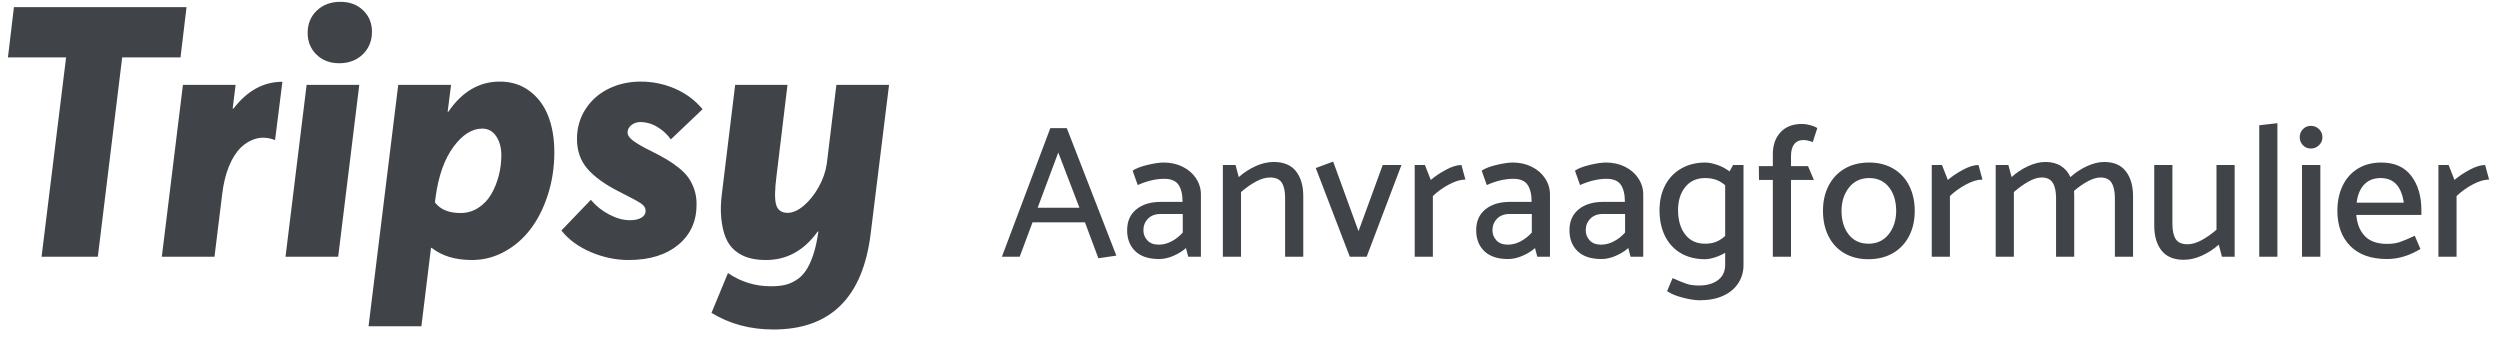 <?xml version="1.0" encoding="UTF-8"?>
<svg width="185px" height="25px" viewBox="0 0 185 25" version="1.1" xmlns="http://www.w3.org/2000/svg" xmlns:xlink="http://www.w3.org/1999/xlink">
    <!-- Generator: Sketch 53 (72520) - https://sketchapp.com -->
    <title>Group 44</title>
    <desc>Created with Sketch.</desc>
    <g id="Page-1" stroke="none" stroke-width="1" fill="none" fill-rule="evenodd">
        <g id="Group-44" fill="#404348" fill-rule="nonzero">
            <g id="Tripsy">
                <path d="M13.358,4.248 L9.042,4.248 L7.239,19 L3.075,19 L4.891,4.248 L0.587,4.248 L1.031,0.528 L13.803,0.528 L13.358,4.248 Z M17.281,8.031 C18.297,6.711 19.503,6.051 20.899,6.051 L20.354,10.367 C19.871,10.181 19.414,10.143 18.982,10.253 C18.551,10.363 18.164,10.585 17.821,10.919 C17.478,11.254 17.186,11.715 16.945,12.303 C16.704,12.891 16.536,13.575 16.443,14.354 L15.872,19 L11.975,19 L13.536,6.279 L17.434,6.279 L17.218,8.031 L17.281,8.031 Z M25.19,0.135 C25.876,0.135 26.437,0.344 26.873,0.763 C27.308,1.182 27.526,1.713 27.526,2.356 C27.526,3.025 27.3,3.579 26.847,4.02 C26.394,4.46 25.812,4.68 25.102,4.68 C24.416,4.68 23.855,4.466 23.419,4.039 C22.984,3.611 22.766,3.076 22.766,2.433 C22.766,1.764 22.992,1.214 23.445,0.782 C23.898,0.351 24.479,0.135 25.19,0.135 Z M22.689,6.279 L26.587,6.279 L25.025,19 L21.128,19 L22.689,6.279 Z M36.984,6.038 C37.839,6.038 38.578,6.273 39.2,6.743 C39.822,7.212 40.281,7.834 40.577,8.609 C40.873,9.383 41.021,10.266 41.021,11.256 C41.021,12.365 40.863,13.414 40.545,14.404 C40.228,15.395 39.801,16.243 39.263,16.95 C38.726,17.656 38.08,18.215 37.327,18.625 C36.574,19.036 35.774,19.241 34.928,19.241 C33.692,19.241 32.698,18.941 31.944,18.34 L31.894,18.34 L31.183,24.142 L27.272,24.142 L29.469,6.279 L33.379,6.279 L33.125,8.272 L33.176,8.272 C34.191,6.783 35.461,6.038 36.984,6.038 Z M34.077,15.763 C34.56,15.763 34.998,15.636 35.391,15.382 C35.785,15.128 36.102,14.796 36.343,14.385 C36.584,13.975 36.771,13.52 36.902,13.021 C37.033,12.521 37.099,12.013 37.099,11.497 C37.099,10.93 36.972,10.458 36.718,10.082 C36.464,9.705 36.121,9.517 35.689,9.517 C34.928,9.517 34.215,9.969 33.55,10.875 C32.886,11.781 32.448,13.012 32.236,14.569 L32.186,14.976 C32.575,15.5 33.205,15.763 34.077,15.763 Z M43.726,14.785 C44.098,15.234 44.551,15.598 45.084,15.877 C45.617,16.156 46.129,16.296 46.62,16.296 C46.967,16.296 47.246,16.235 47.458,16.112 C47.67,15.989 47.775,15.818 47.775,15.598 C47.775,15.395 47.67,15.219 47.458,15.071 C47.246,14.923 46.802,14.679 46.125,14.341 C45.99,14.265 45.884,14.21 45.808,14.176 C44.767,13.651 43.988,13.09 43.472,12.494 C42.955,11.897 42.697,11.163 42.697,10.291 C42.697,9.462 42.909,8.721 43.332,8.069 C43.755,7.418 44.324,6.916 45.04,6.565 C45.755,6.214 46.544,6.038 47.407,6.038 C48.296,6.038 49.142,6.212 49.946,6.559 C50.75,6.906 51.432,7.413 51.99,8.082 L49.642,10.316 C49.422,10.012 49.172,9.76 48.893,9.561 C48.613,9.362 48.359,9.227 48.131,9.155 C47.902,9.083 47.678,9.043 47.458,9.034 C47.28,9.026 47.115,9.053 46.963,9.117 C46.811,9.18 46.686,9.271 46.588,9.39 C46.491,9.508 46.442,9.648 46.442,9.809 C46.442,10.012 46.586,10.219 46.874,10.431 C47.162,10.642 47.615,10.9 48.232,11.205 C48.673,11.425 49.043,11.624 49.343,11.802 C49.644,11.979 49.944,12.189 50.245,12.43 C50.545,12.671 50.782,12.917 50.956,13.167 C51.129,13.416 51.271,13.704 51.381,14.03 C51.491,14.356 51.546,14.713 51.546,15.103 C51.554,16.355 51.104,17.358 50.194,18.111 C49.284,18.865 48.059,19.241 46.519,19.241 C45.571,19.241 44.64,19.047 43.726,18.657 C42.812,18.268 42.084,17.735 41.542,17.058 L43.726,14.785 Z M61.893,6.279 L65.79,6.279 L64.432,17.273 C63.856,22.013 61.457,24.383 57.233,24.383 C55.515,24.383 53.988,23.972 52.65,23.151 L53.869,20.206 C54.826,20.858 55.883,21.184 57.043,21.184 C57.424,21.184 57.756,21.154 58.04,21.095 C58.323,21.035 58.607,20.919 58.89,20.746 C59.174,20.572 59.417,20.339 59.62,20.047 C59.823,19.755 60.007,19.366 60.172,18.879 C60.337,18.393 60.466,17.811 60.56,17.134 L60.509,17.134 C59.502,18.539 58.228,19.241 56.688,19.241 C56.197,19.241 55.765,19.186 55.393,19.076 C55.02,18.966 54.686,18.788 54.39,18.543 C54.093,18.298 53.865,17.98 53.704,17.591 C53.543,17.201 53.433,16.723 53.374,16.156 C53.315,15.589 53.336,14.933 53.438,14.188 L54.402,6.279 L58.274,6.279 L57.462,13.021 C57.326,14.053 57.318,14.766 57.437,15.16 C57.555,15.553 57.839,15.75 58.287,15.75 C58.66,15.75 59.055,15.574 59.474,15.223 C59.893,14.872 60.261,14.413 60.579,13.846 C60.896,13.279 61.097,12.703 61.182,12.119 L61.893,6.279 Z"></path>
            </g>
            <path d="M77.724,9.48 L78.942,9.48 L82.61,18.916 L81.28,19.112 L80.286,16.452 L76.408,16.452 L75.456,19 L74.14,19 L77.724,9.48 Z M79.88,15.374 L78.312,11.286 L76.786,15.374 L79.88,15.374 Z M84.192,13.694 L83.814,12.63 C84.057,12.462 84.423,12.32 84.913,12.203 C85.403,12.086 85.807,12.028 86.124,12.028 C86.637,12.028 87.104,12.133 87.524,12.343 C87.944,12.553 88.273,12.84 88.511,13.204 C88.749,13.568 88.868,13.965 88.868,14.394 L88.868,19 L87.93,19 L87.762,18.356 C87.51,18.58 87.202,18.771 86.838,18.93 C86.474,19.089 86.119,19.168 85.774,19.168 C84.999,19.168 84.411,18.974 84.01,18.587 C83.609,18.2 83.408,17.684 83.408,17.04 C83.408,16.377 83.634,15.862 84.087,15.493 C84.54,15.124 85.144,14.94 85.9,14.94 L87.51,14.94 C87.51,14.389 87.41,13.967 87.209,13.673 C87.008,13.379 86.656,13.232 86.152,13.232 C85.536,13.232 84.883,13.386 84.192,13.694 Z M84.612,17.04 C84.612,17.329 84.71,17.579 84.906,17.789 C85.102,17.999 85.382,18.104 85.746,18.104 C86.073,18.104 86.39,18.022 86.698,17.859 C87.006,17.696 87.281,17.479 87.524,17.208 L87.524,15.836 L85.872,15.836 C85.48,15.836 85.172,15.953 84.948,16.186 C84.724,16.419 84.612,16.704 84.612,17.04 Z M91.836,14.212 L91.836,19 L90.492,19 L90.492,12.21 L91.43,12.21 L91.668,13.106 C92.032,12.779 92.443,12.511 92.9,12.301 C93.357,12.091 93.81,11.986 94.258,11.986 C94.995,11.986 95.544,12.215 95.903,12.672 C96.262,13.129 96.442,13.745 96.442,14.52 L96.442,19 L95.098,19 L95.098,14.646 C95.098,14.151 95.016,13.776 94.853,13.519 C94.69,13.262 94.398,13.134 93.978,13.134 C93.661,13.134 93.315,13.234 92.942,13.435 C92.569,13.636 92.2,13.895 91.836,14.212 Z M101.132,19 L99.886,19 L97.366,12.434 L98.654,11.958 L100.53,17.11 L102.322,12.21 L103.708,12.21 L101.132,19 Z M106.032,14.506 L106.032,19 L104.688,19 L104.688,12.21 L105.444,12.21 L105.878,13.316 C106.195,13.045 106.571,12.793 107.005,12.56 C107.439,12.327 107.819,12.21 108.146,12.21 L108.44,13.288 C108.085,13.288 107.684,13.407 107.236,13.645 C106.788,13.883 106.387,14.17 106.032,14.506 Z M110.022,13.694 L109.644,12.63 C109.887,12.462 110.253,12.32 110.743,12.203 C111.233,12.086 111.637,12.028 111.954,12.028 C112.467,12.028 112.934,12.133 113.354,12.343 C113.774,12.553 114.103,12.84 114.341,13.204 C114.579,13.568 114.698,13.965 114.698,14.394 L114.698,19 L113.76,19 L113.592,18.356 C113.34,18.58 113.032,18.771 112.668,18.93 C112.304,19.089 111.949,19.168 111.604,19.168 C110.829,19.168 110.241,18.974 109.84,18.587 C109.439,18.2 109.238,17.684 109.238,17.04 C109.238,16.377 109.464,15.862 109.917,15.493 C110.37,15.124 110.974,14.94 111.73,14.94 L113.34,14.94 C113.34,14.389 113.24,13.967 113.039,13.673 C112.838,13.379 112.486,13.232 111.982,13.232 C111.366,13.232 110.713,13.386 110.022,13.694 Z M110.442,17.04 C110.442,17.329 110.54,17.579 110.736,17.789 C110.932,17.999 111.212,18.104 111.576,18.104 C111.903,18.104 112.22,18.022 112.528,17.859 C112.836,17.696 113.111,17.479 113.354,17.208 L113.354,15.836 L111.702,15.836 C111.31,15.836 111.002,15.953 110.778,16.186 C110.554,16.419 110.442,16.704 110.442,17.04 Z M116.924,13.694 L116.546,12.63 C116.789,12.462 117.155,12.32 117.645,12.203 C118.135,12.086 118.539,12.028 118.856,12.028 C119.369,12.028 119.836,12.133 120.256,12.343 C120.676,12.553 121.005,12.84 121.243,13.204 C121.481,13.568 121.6,13.965 121.6,14.394 L121.6,19 L120.662,19 L120.494,18.356 C120.242,18.58 119.934,18.771 119.57,18.93 C119.206,19.089 118.851,19.168 118.506,19.168 C117.731,19.168 117.143,18.974 116.742,18.587 C116.341,18.2 116.14,17.684 116.14,17.04 C116.14,16.377 116.366,15.862 116.819,15.493 C117.272,15.124 117.876,14.94 118.632,14.94 L120.242,14.94 C120.242,14.389 120.142,13.967 119.941,13.673 C119.74,13.379 119.388,13.232 118.884,13.232 C118.268,13.232 117.615,13.386 116.924,13.694 Z M117.344,17.04 C117.344,17.329 117.442,17.579 117.638,17.789 C117.834,17.999 118.114,18.104 118.478,18.104 C118.805,18.104 119.122,18.022 119.43,17.859 C119.738,17.696 120.013,17.479 120.256,17.208 L120.256,15.836 L118.604,15.836 C118.212,15.836 117.904,15.953 117.68,16.186 C117.456,16.419 117.344,16.704 117.344,17.04 Z M129.02,12.21 L129.02,19.602 C129.02,20.106 128.892,20.556 128.635,20.953 C128.378,21.35 128.007,21.66 127.522,21.884 C127.037,22.108 126.453,22.22 125.772,22.22 C125.445,22.22 125.035,22.157 124.54,22.031 C124.045,21.905 123.653,21.744 123.364,21.548 L123.77,20.582 C124.237,20.787 124.589,20.93 124.827,21.009 C125.065,21.088 125.366,21.128 125.73,21.128 C126.309,21.128 126.775,20.995 127.13,20.729 C127.485,20.463 127.662,20.083 127.662,19.588 L127.662,18.706 C127.41,18.855 127.149,18.972 126.878,19.056 C126.607,19.14 126.374,19.182 126.178,19.182 C125.487,19.182 124.888,19.033 124.379,18.734 C123.87,18.435 123.481,18.013 123.21,17.467 C122.939,16.921 122.804,16.284 122.804,15.556 C122.804,14.856 122.944,14.24 123.224,13.708 C123.504,13.176 123.901,12.763 124.414,12.469 C124.927,12.175 125.52,12.028 126.192,12.028 C126.435,12.028 126.724,12.084 127.06,12.196 C127.396,12.308 127.704,12.471 127.984,12.686 L128.25,12.21 L129.02,12.21 Z M126.178,18.034 C126.486,18.034 126.757,17.987 126.99,17.894 C127.223,17.801 127.447,17.656 127.662,17.46 L127.662,13.708 C127.447,13.521 127.221,13.386 126.983,13.302 C126.745,13.218 126.477,13.176 126.178,13.176 C125.553,13.176 125.063,13.398 124.708,13.841 C124.353,14.284 124.176,14.851 124.176,15.542 C124.176,16.289 124.351,16.891 124.701,17.348 C125.051,17.805 125.543,18.034 126.178,18.034 Z M131.19,13.316 L130.168,13.316 L130.154,12.294 L131.19,12.294 L131.19,11.412 C131.19,10.731 131.381,10.187 131.764,9.781 C132.147,9.375 132.674,9.172 133.346,9.172 C133.542,9.172 133.75,9.202 133.969,9.263 C134.188,9.324 134.359,9.396 134.48,9.48 L134.144,10.516 C133.873,10.413 133.649,10.362 133.472,10.362 C133.155,10.362 132.919,10.467 132.765,10.677 C132.611,10.887 132.534,11.174 132.534,11.538 L132.534,12.294 L133.794,12.294 L134.228,13.316 L132.534,13.316 L132.534,19 L131.19,19 L131.19,13.316 Z M141.69,15.612 C141.69,16.312 141.55,16.933 141.27,17.474 C140.99,18.015 140.591,18.435 140.073,18.734 C139.555,19.033 138.951,19.182 138.26,19.182 C137.579,19.182 136.984,19.033 136.475,18.734 C135.966,18.435 135.577,18.015 135.306,17.474 C135.035,16.933 134.9,16.307 134.9,15.598 C134.9,14.898 135.04,14.277 135.32,13.736 C135.6,13.195 135.997,12.775 136.51,12.476 C137.023,12.177 137.625,12.028 138.316,12.028 C138.997,12.028 139.592,12.177 140.101,12.476 C140.61,12.775 141.002,13.195 141.277,13.736 C141.552,14.277 141.69,14.903 141.69,15.612 Z M138.274,18.034 C138.89,18.034 139.382,17.805 139.751,17.348 C140.12,16.891 140.309,16.317 140.318,15.626 C140.318,14.898 140.141,14.308 139.786,13.855 C139.431,13.402 138.941,13.176 138.316,13.176 C137.7,13.176 137.208,13.405 136.839,13.862 C136.47,14.319 136.281,14.893 136.272,15.584 C136.272,16.312 136.449,16.902 136.804,17.355 C137.159,17.808 137.649,18.034 138.274,18.034 Z M144.294,14.506 L144.294,19 L142.95,19 L142.95,12.21 L143.706,12.21 L144.14,13.316 C144.457,13.045 144.833,12.793 145.267,12.56 C145.701,12.327 146.081,12.21 146.408,12.21 L146.702,13.288 C146.347,13.288 145.946,13.407 145.498,13.645 C145.05,13.883 144.649,14.17 144.294,14.506 Z M155.718,11.986 C156.427,11.986 156.959,12.217 157.314,12.679 C157.669,13.141 157.846,13.755 157.846,14.52 L157.846,19 L156.502,19 L156.502,14.646 C156.502,14.161 156.42,13.787 156.257,13.526 C156.094,13.265 155.821,13.134 155.438,13.134 C155.167,13.134 154.859,13.225 154.514,13.407 C154.169,13.589 153.823,13.829 153.478,14.128 C153.487,14.212 153.492,14.343 153.492,14.52 L153.492,19 L152.148,19 L152.148,14.646 C152.148,14.161 152.066,13.787 151.903,13.526 C151.74,13.265 151.467,13.134 151.084,13.134 C150.795,13.134 150.47,13.234 150.111,13.435 C149.752,13.636 149.39,13.895 149.026,14.212 L149.026,19 L147.682,19 L147.682,12.21 L148.62,12.21 L148.858,13.106 C149.213,12.779 149.616,12.511 150.069,12.301 C150.522,12.091 150.953,11.986 151.364,11.986 C151.812,11.986 152.192,12.084 152.505,12.28 C152.818,12.476 153.053,12.751 153.212,13.106 C153.567,12.779 153.97,12.511 154.423,12.301 C154.876,12.091 155.307,11.986 155.718,11.986 Z M164.02,16.998 L164.02,12.21 L165.364,12.21 L165.364,19 L164.426,19 L164.188,18.104 C163.824,18.431 163.413,18.699 162.956,18.909 C162.499,19.119 162.046,19.224 161.598,19.224 C160.861,19.224 160.312,18.995 159.953,18.538 C159.594,18.081 159.414,17.465 159.414,16.69 L159.414,12.21 L160.758,12.21 L160.758,16.564 C160.758,17.059 160.84,17.434 161.003,17.691 C161.166,17.948 161.458,18.076 161.878,18.076 C162.195,18.076 162.541,17.976 162.914,17.775 C163.287,17.574 163.656,17.315 164.02,16.998 Z M168.528,19 L167.184,19 L167.184,9.27 L168.528,9.116 L168.528,19 Z M171.006,10.992 C170.773,10.992 170.577,10.91 170.418,10.747 C170.259,10.584 170.18,10.385 170.18,10.152 C170.18,9.919 170.259,9.72 170.418,9.557 C170.577,9.394 170.773,9.312 171.006,9.312 C171.239,9.312 171.44,9.394 171.608,9.557 C171.776,9.72 171.86,9.919 171.86,10.152 C171.86,10.385 171.776,10.584 171.608,10.747 C171.44,10.91 171.239,10.992 171.006,10.992 Z M171.706,19 L170.348,19 L170.348,12.21 L171.706,12.21 L171.706,19 Z M179.182,15.542 L179.182,15.906 L174.366,15.906 C174.422,16.569 174.634,17.091 175.003,17.474 C175.372,17.857 175.92,18.048 176.648,18.048 C177.003,18.048 177.313,18.004 177.579,17.915 C177.845,17.826 178.216,17.67 178.692,17.446 L179.112,18.426 C178.291,18.921 177.469,19.168 176.648,19.168 C175.463,19.168 174.553,18.846 173.918,18.202 C173.283,17.558 172.966,16.69 172.966,15.598 C172.966,14.898 173.097,14.277 173.358,13.736 C173.619,13.195 173.995,12.775 174.485,12.476 C174.975,12.177 175.551,12.028 176.214,12.028 C177.194,12.028 177.934,12.357 178.433,13.015 C178.932,13.673 179.182,14.515 179.182,15.542 Z M174.394,14.996 L177.88,14.996 C177.703,13.783 177.133,13.176 176.172,13.176 C175.659,13.176 175.25,13.337 174.947,13.659 C174.644,13.981 174.459,14.427 174.394,14.996 Z M181.786,14.506 L181.786,19 L180.442,19 L180.442,12.21 L181.198,12.21 L181.632,13.316 C181.949,13.045 182.325,12.793 182.759,12.56 C183.193,12.327 183.573,12.21 183.9,12.21 L184.194,13.288 C183.839,13.288 183.438,13.407 182.99,13.645 C182.542,13.883 182.141,14.17 181.786,14.506 Z" id="Aanvraagformulier"></path>
        </g>
    </g>
</svg>